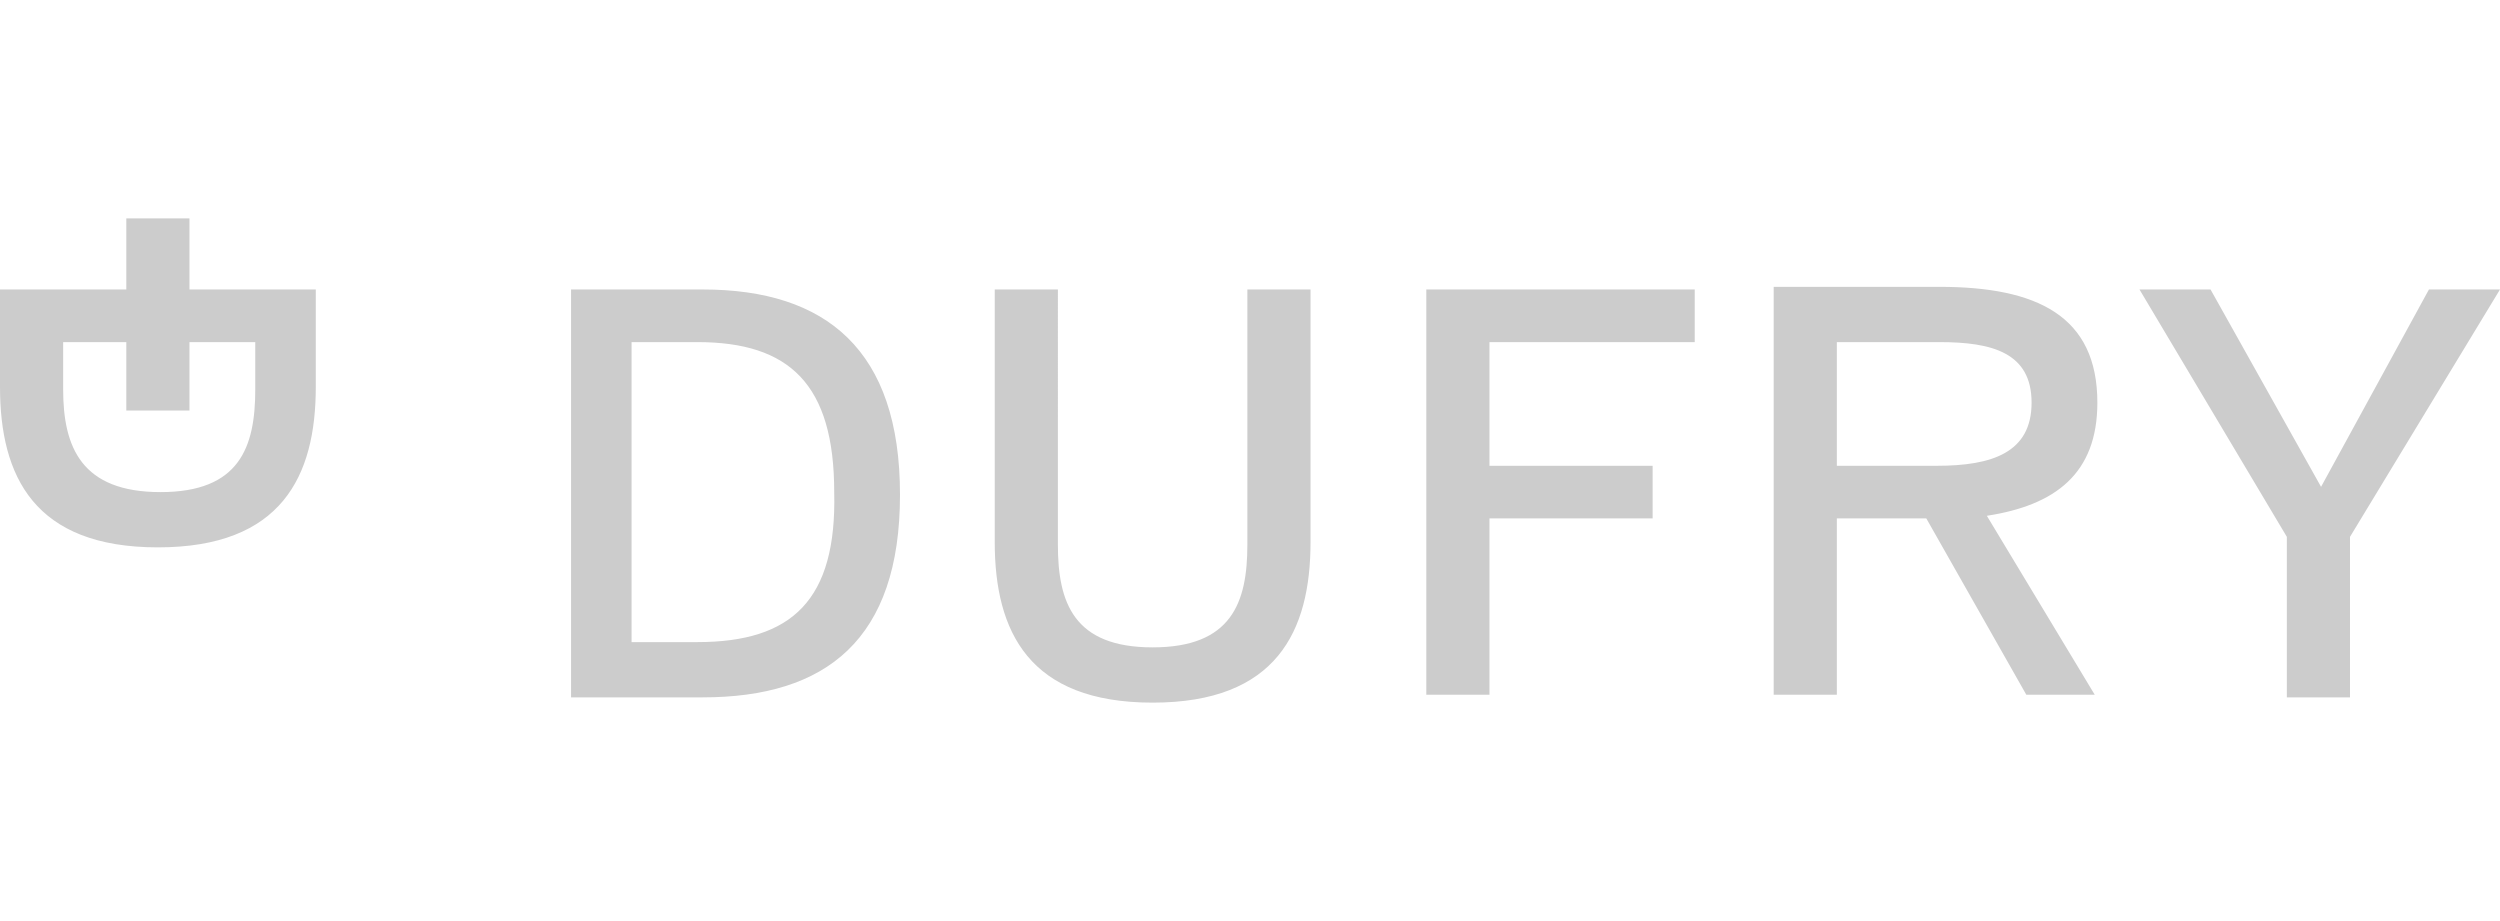 <?xml version="1.0" encoding="utf-8"?>
<!-- Generator: Adobe Illustrator 26.0.1, SVG Export Plug-In . SVG Version: 6.00 Build 0)  -->
<svg version="1.1" id="Layer_1" xmlns="http://www.w3.org/2000/svg" xmlns:xlink="http://www.w3.org/1999/xlink" x="0px" y="0px"
	 viewBox="0 0 95 35" style="enable-background:new 0 0 95 35;" xml:space="preserve">
<style type="text/css">
	.st0{fill:#CCCCCC;}
</style>
<g>
	<path class="st0" d="M26.7,11h-5v15.5h5c4.7,0,7.5-2.2,7.5-7.7S31.4,11,26.7,11 M26.5,24.4h-2.5V13h2.5c3.5,0,5.2,1.6,5.2,5.7
		C31.8,22.8,30.1,24.4,26.5,24.4 M92.3,11l-4.1,7.5L84,11h-2.7l5.6,9.4v6.1h2.4v-6.1L95,11H92.3z M47.4,20.7c0,2.2-0.6,3.9-3.6,3.9
		c-3,0-3.6-1.7-3.6-3.9V11h-2.4v9.6c0,3.4,1.3,6.1,6,6.1c4.7,0,6-2.7,6-6.1v-9.6h-2.4V20.7z M79.7,15.3c0-3.3-2.3-4.4-6-4.4h-6.3
		v15.5h2.4v-6.7h3.4l3.8,6.7h2.6l-4.1-6.8C78.1,19.2,79.7,18,79.7,15.3 M69.8,17.7V13h3.9c2,0,3.5,0.4,3.5,2.3s-1.5,2.4-3.6,2.4
		L69.8,17.7L69.8,17.7z M54.2,26.4h2.4v-6.7h6.2v-2h-6.2V13h7.8v-2H54.2V26.4z M7.2,8.3H4.8V11H0v3.7c0,3.4,1.3,6.1,6,6.1
		c4.7,0,6-2.7,6-6.1V11H7.2V8.3z M9.7,13v1.8c0,2.2-0.6,3.9-3.6,3.9c-3,0-3.7-1.7-3.7-3.9V13h2.4v2.6h2.4V13H9.7z"/>
</g>
</svg>
